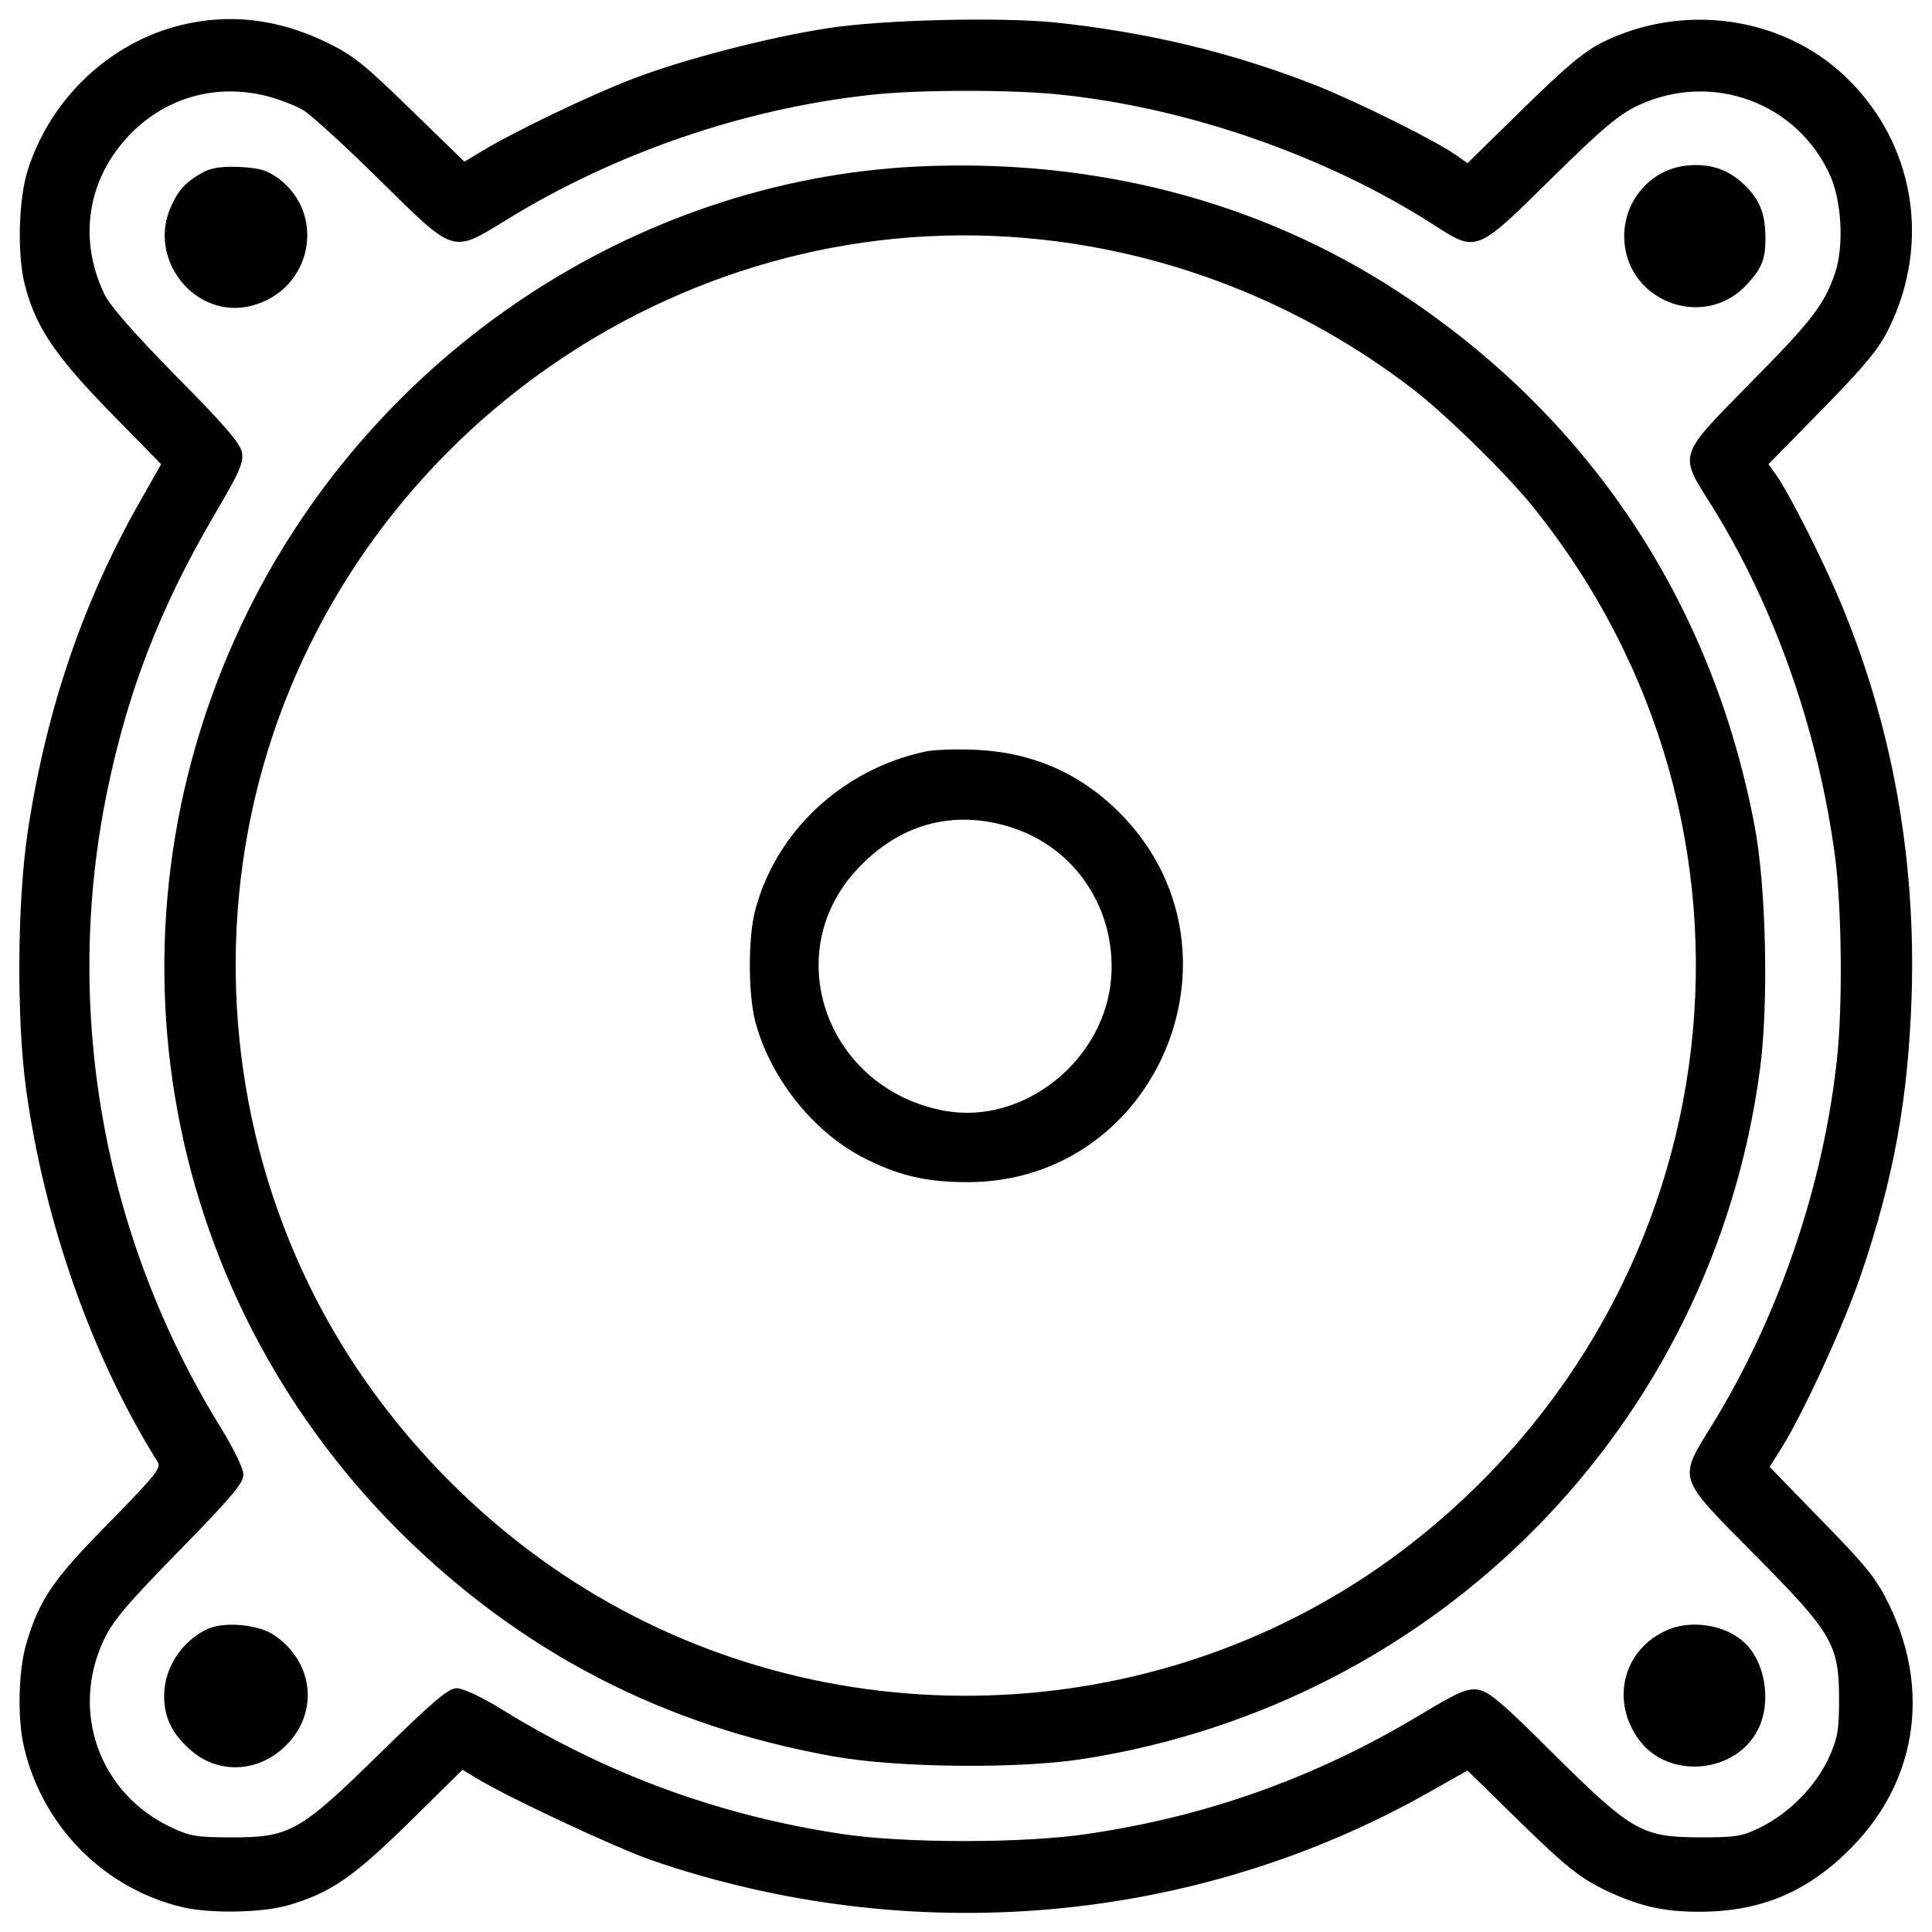 <?xml version="1.0" encoding="utf-8"?>
<!-- Svg Vector Icons : http://www.onlinewebfonts.com/icon -->
<!DOCTYPE svg PUBLIC "-//W3C//DTD SVG 1.1//EN" "http://www.w3.org/Graphics/SVG/1.1/DTD/svg11.dtd">
<svg version="1.1" xmlns="http://www.w3.org/2000/svg" xmlns:xlink="http://www.w3.org/1999/xlink" x="0px" y="0px" viewBox="0 0 1000 1000" enable-background="new 0 0 1000 1000" xml:space="preserve">
<g><g transform="translate(0,511) scale(0.1,-0.1)"><path d="M939.5,4980.7c-371.4-89.9-678.3-381.2-795.6-750.6c-46.9-146.6-54.7-420.3-19.6-576.7c52.8-222.8,150.5-373.4,437.9-668.5L834,2707.3l-99.7-175.9c-301-523.9-494.6-1090.8-590.4-1724.1C89.2,441.7,85.3-156.4,134.1-520c93.8-688.1,340.1-1391.8,682.2-1937.2c19.6-31.3-11.7-68.4-252.2-314.7c-291.3-295.2-361.6-396.8-430.1-633.3c-39.1-138.8-45-387.1-7.8-535.6c97.7-406.6,414.4-725.2,819.1-821c142.7-33.2,408.5-29.3,545.4,9.8c218.9,64.5,332.3,140.8,625.5,428.1l277.6,273.7l74.3-45c168.1-101.6,713.5-355.8,901.2-422.2c1344.9-463.3,2818.8-334.3,4032.7,353.8l193.5,109.5l277.6-271.7c230.6-224.8,303-281.5,424.2-342.1c185.7-89.9,316.7-119.2,516.1-117.3c306.9,3.9,545.4,105.6,764.3,326.5c340.1,340.1,416.4,813.2,203.3,1256.9c-68.4,140.7-113.4,197.4-349.9,439.8l-271.7,279.5l60.6,95.8c115.3,183.8,326.4,645.1,412.5,899.2c170.1,498.5,244.4,912.9,262,1438.7c23.4,723.3-103.6,1421.1-379.2,2068.2c-89.9,211.1-254.1,535.6-322.5,633.3l-39.1,54.7l281.5,287.3c220.9,224.8,293.2,314.7,342.1,416.4c218.9,445.7,131,959.8-222.9,1299.9c-328.4,314.7-840.6,387-1260.8,179.8c-93.8-46.9-191.6-129-410.5-344l-287.4-281.5l-54.7,39.1c-107.5,76.2-508.2,275.6-729.1,363.6c-434,170.1-869.9,275.6-1358.6,326.5c-285.4,27.4-893.3,13.7-1172.9-31.3c-295.2-45-735-158.3-996.9-258c-226.8-86-641.2-285.4-801.5-385.1l-78.2-46.9l-277.6,269.8c-242.4,236.5-299.1,281.5-439.8,349.9C1438,5012,1187.8,5041.3,939.5,4980.7z M1387.1,4611.3c62.6-17.6,146.6-48.9,183.8-72.3c39.1-23.5,217-185.7,394.9-361.6c392.9-387,371.4-379.2,658.8-203.3c563,346,1231.5,574.7,1884.4,645.1c244.4,27.4,744.8,27.4,989.1,0c662.7-70.4,1372.2-320.6,1915.7-668.5c230.6-148.6,222.9-152.5,611.8,230.7c269.8,265.8,351.9,334.3,453.5,383.1c381.2,177.9,824.9,15.6,995-365.5c58.6-134.9,70.4-359.7,25.4-498.5c-56.7-166.2-113.3-242.4-443.7-576.7c-371.4-377.3-367.5-361.6-199.4-625.5c328.4-525.8,557.1-1174.8,643.1-1831.6c33.3-265.8,39.1-770.2,7.8-1045.8c-70.4-649-301-1325.3-643.1-1882.5c-179.8-291.3-187.7-265.9,215-672.5c406.6-410.5,439.8-467.2,439.8-752.6c0-162.2-7.8-201.3-54.7-304.9c-66.5-142.7-197.5-277.6-346-353.8c-97.7-48.9-127.1-54.7-312.8-54.7c-306.9,0-357.7,29.3-764.3,432c-263.9,263.9-336.2,324.5-391,332.3c-56.7,7.8-99.7-9.8-301-131c-535.6-322.5-1104.5-525.8-1722.2-615.8c-324.5-48.9-950-48.9-1268.7,0c-627.5,93.8-1212,306.9-1751.5,639.2c-109.5,68.4-211.1,115.3-242.4,115.3c-43,0-119.2-64.5-389-328.4c-422.2-414.4-473.1-443.7-774.1-443.7c-179.8,0-218.9,5.9-312.8,50.8c-373.4,174-525.8,598.2-351.9,969.6c46.9,99.7,119.2,185.7,391,463.3c267.8,273.7,332.3,349.9,332.3,392.9c0,33.2-48.9,132.9-117.3,244.4c-609.9,987.2-821,2169.8-586.4,3299.7c105.6,512.2,273.7,946.1,549.3,1417.2c136.8,232.6,156.4,277.6,146.6,332.3c-9.8,46.9-95.8,146.6-342.1,394.9c-215,218.9-342.1,363.6-369.5,422.2c-134.9,281.5-89.9,586.4,119.2,813.2C847.6,4603.5,1115.4,4681.7,1387.1,4611.3z"/><path d="M4739.6,4247.7c-1454.4-74.3-2795.3-965.7-3456.1-2300.8C491.9,344,804.6-1558,2069.4-2818.9c627.5-623.6,1368.3-1006.7,2250-1163.1c332.3-58.6,957.8-64.5,1290.1-11.7c1839.4,289.3,3252.8,1728,3499.1,3561.6c46.9,338.2,33.3,957.9-27.4,1270.6c-220.9,1161.1-860.1,2119-1845.3,2762.1C6514.6,4071.8,5658.3,4292.7,4739.6,4247.7z M5306.5,3878.2c727.2-62.6,1419.2-332.3,2003.7-780c166.2-127.1,482.9-435.9,621.6-607.9C9268.9,834.6,8991.3-1558,7310.1-2875.6c-1204.1-944.2-2897-1053.6-4218.4-275.6c-635.3,373.4-1169,948.1-1489.6,1604.9c-392.9,803.4-486.7,1733.9-263.9,2601.8C1795.7,2828.5,3492.5,4034.6,5306.5,3878.2z"/><path d="M4788.5,1219.7c-428.1-91.9-772.1-412.5-879.6-821c-37.1-140.7-37.1-430.1,0-574.7c76.2-289.3,293.2-564.9,551.3-701.8c183.8-95.8,330.4-131,547.3-131c991.1,0,1489.5,1210,785.8,1913.7c-205.3,205.2-455.5,312.8-748.7,324.5C4946.8,1233.4,4831.5,1229.5,4788.5,1219.7z M5230.3,828.8c332.3-103.6,543.4-418.3,521.9-770.2c-27.4-432-451.6-774.1-864-697.8C4284.1-527.9,4030,166.1,4430.8,604C4649.7,844.4,4931.2,922.6,5230.3,828.8z"/><path d="M8705.9,4249.6c-172-29.3-299.1-183.7-299.1-361.6c0-334.3,410.5-494.6,635.3-250.2c76.2,82.1,95.8,129,95.8,238.5c0,119.2-25.4,189.6-93.8,261.9C8952.2,4236,8840.8,4271.2,8705.9,4249.6z"/><path d="M1054.8,4220.3c-89.9-48.9-129-89.9-168.1-175.9c-129-277.6,127.1-594.3,418.3-516.1c305,80.1,387.1,465.2,140.7,654.9c-60.6,45-97.7,56.7-203.3,62.5C1150.6,4249.6,1095.9,4241.8,1054.8,4220.3z"/><path d="M1074.4-3321.2c-132.9-62.6-224.8-201.3-224.8-346c0-111.4,39.1-193.5,132.9-277.6c148.6-134.9,367.5-121.2,510.2,33.2c158.3,172,125.1,422.2-72.3,557.1C1340.2-3297.8,1162.4-3282.1,1074.4-3321.2z"/><path d="M8629.6-3327.1c-228.7-99.7-297.1-367.5-142.7-572.8c152.5-201.3,496.5-170.1,611.8,56.7c72.4,140.8,39.1,353.8-72.3,453.5C8928.7-3299.7,8754.7-3272.4,8629.6-3327.1z"/></g></g>
</svg>